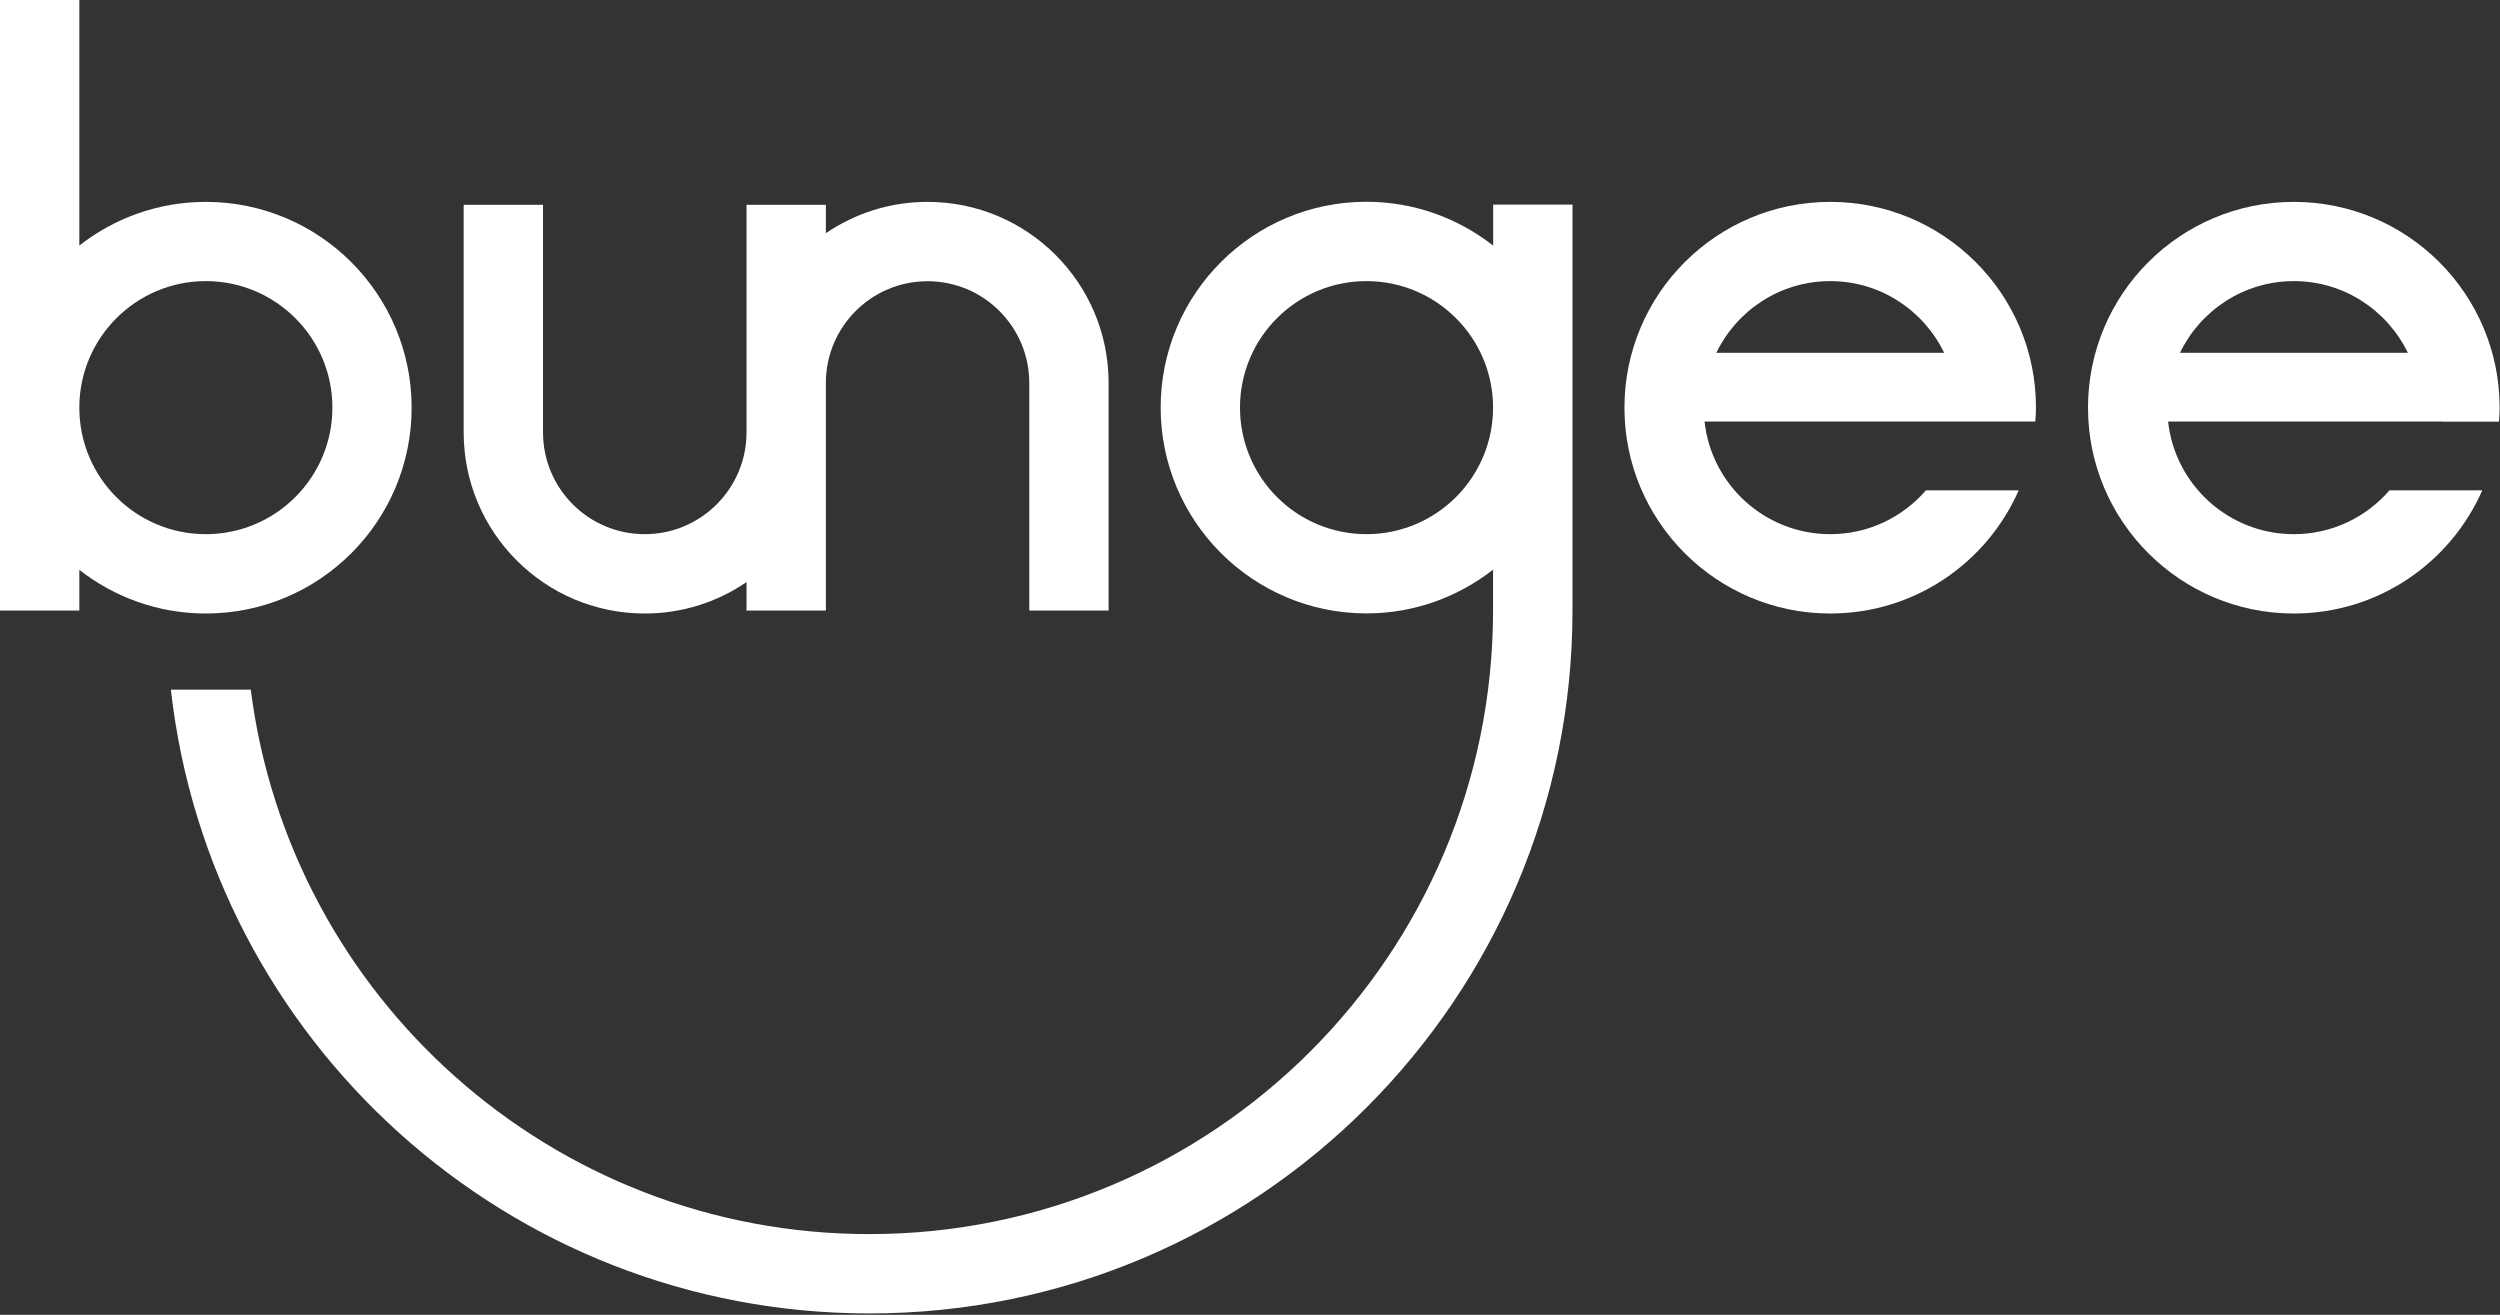 <svg width="405" height="213" viewBox="0 0 405 213" fill="none" xmlns="http://www.w3.org/2000/svg">
<rect x="0" y="0" width="405" height="213" fill="#333333" stroke="none"/>
<path d="M33.341 99.388C51.762 99.388 66.683 84.45 66.683 66.046C66.683 47.643 51.745 32.705 33.341 32.705C25.598 32.705 18.509 35.357 12.852 39.776V0H0V98.91H12.852V92.316C18.509 96.736 25.616 99.388 33.341 99.388ZM33.341 45.539C44.656 45.539 53.848 54.715 53.848 66.029C53.848 77.343 44.673 86.535 33.341 86.535C22.045 86.535 12.887 77.413 12.852 66.117V65.94C12.905 54.679 22.062 45.539 33.341 45.539Z" fill="white"/>
<path d="M241.875 39.776C236.218 35.357 229.111 32.687 221.368 32.687C202.947 32.687 188.027 47.626 188.027 66.029C188.027 84.432 202.965 99.37 221.368 99.37C229.111 99.37 236.2 96.718 241.875 92.281V98.875C241.875 154.685 196.636 199.924 140.826 199.924C89.382 199.924 46.936 161.456 40.625 111.727H27.684C34.066 168.581 82.293 212.777 140.843 212.777C203.743 212.777 254.745 161.775 254.745 98.875V33.147H241.893V39.776H241.875ZM221.368 86.535C210.054 86.535 200.879 77.361 200.879 66.029C200.879 54.697 210.054 45.539 221.368 45.539C232.682 45.539 241.875 54.715 241.875 66.029C241.875 77.343 232.7 86.535 221.368 86.535Z" fill="white"/>
<path d="M104.444 99.388C110.56 99.388 116.235 97.514 120.938 94.296V98.91H133.79V62.033C133.79 52.947 141.162 45.557 150.266 45.557C159.353 45.557 166.742 52.947 166.742 62.033V98.91H179.594V62.033C179.594 45.84 166.459 32.705 150.266 32.705C144.149 32.705 138.492 34.579 133.79 37.779V33.182H120.938V70.042C120.938 79.146 113.548 86.535 104.444 86.535C95.339 86.535 87.967 79.146 87.967 70.042V33.182H75.115V70.042C75.115 86.253 88.25 99.388 104.444 99.388Z" fill="white"/>
<path d="M296.501 32.705C278.08 32.705 263.16 47.643 263.16 66.046C263.16 84.45 278.098 99.388 296.501 99.388C310.149 99.388 321.87 91.185 327.032 79.429H312.005C308.24 83.778 302.706 86.535 296.501 86.535C285.947 86.535 277.249 78.545 276.136 68.291H316.867H320.491H329.719C329.772 67.549 329.825 66.789 329.825 66.029C329.843 47.626 314.904 32.705 296.501 32.705ZM296.501 45.539C304.633 45.539 311.634 50.295 314.957 57.154H278.045C281.351 50.295 288.369 45.539 296.501 45.539Z" fill="white"/>
<path d="M395.606 68.309H404.834C404.887 67.567 404.94 66.806 404.94 66.046C404.94 47.626 390.002 32.705 371.599 32.705C353.178 32.705 338.257 47.643 338.257 66.046C338.257 84.45 353.196 99.388 371.599 99.388C385.246 99.388 396.967 91.185 402.129 79.429H387.103C383.337 83.778 377.804 86.535 371.599 86.535C361.045 86.535 352.347 78.545 351.233 68.291H391.964H395.606V68.309ZM371.616 45.539C379.748 45.539 386.749 50.295 390.073 57.154H353.16C356.466 50.295 363.484 45.539 371.616 45.539Z" fill="white"/>
</svg>

